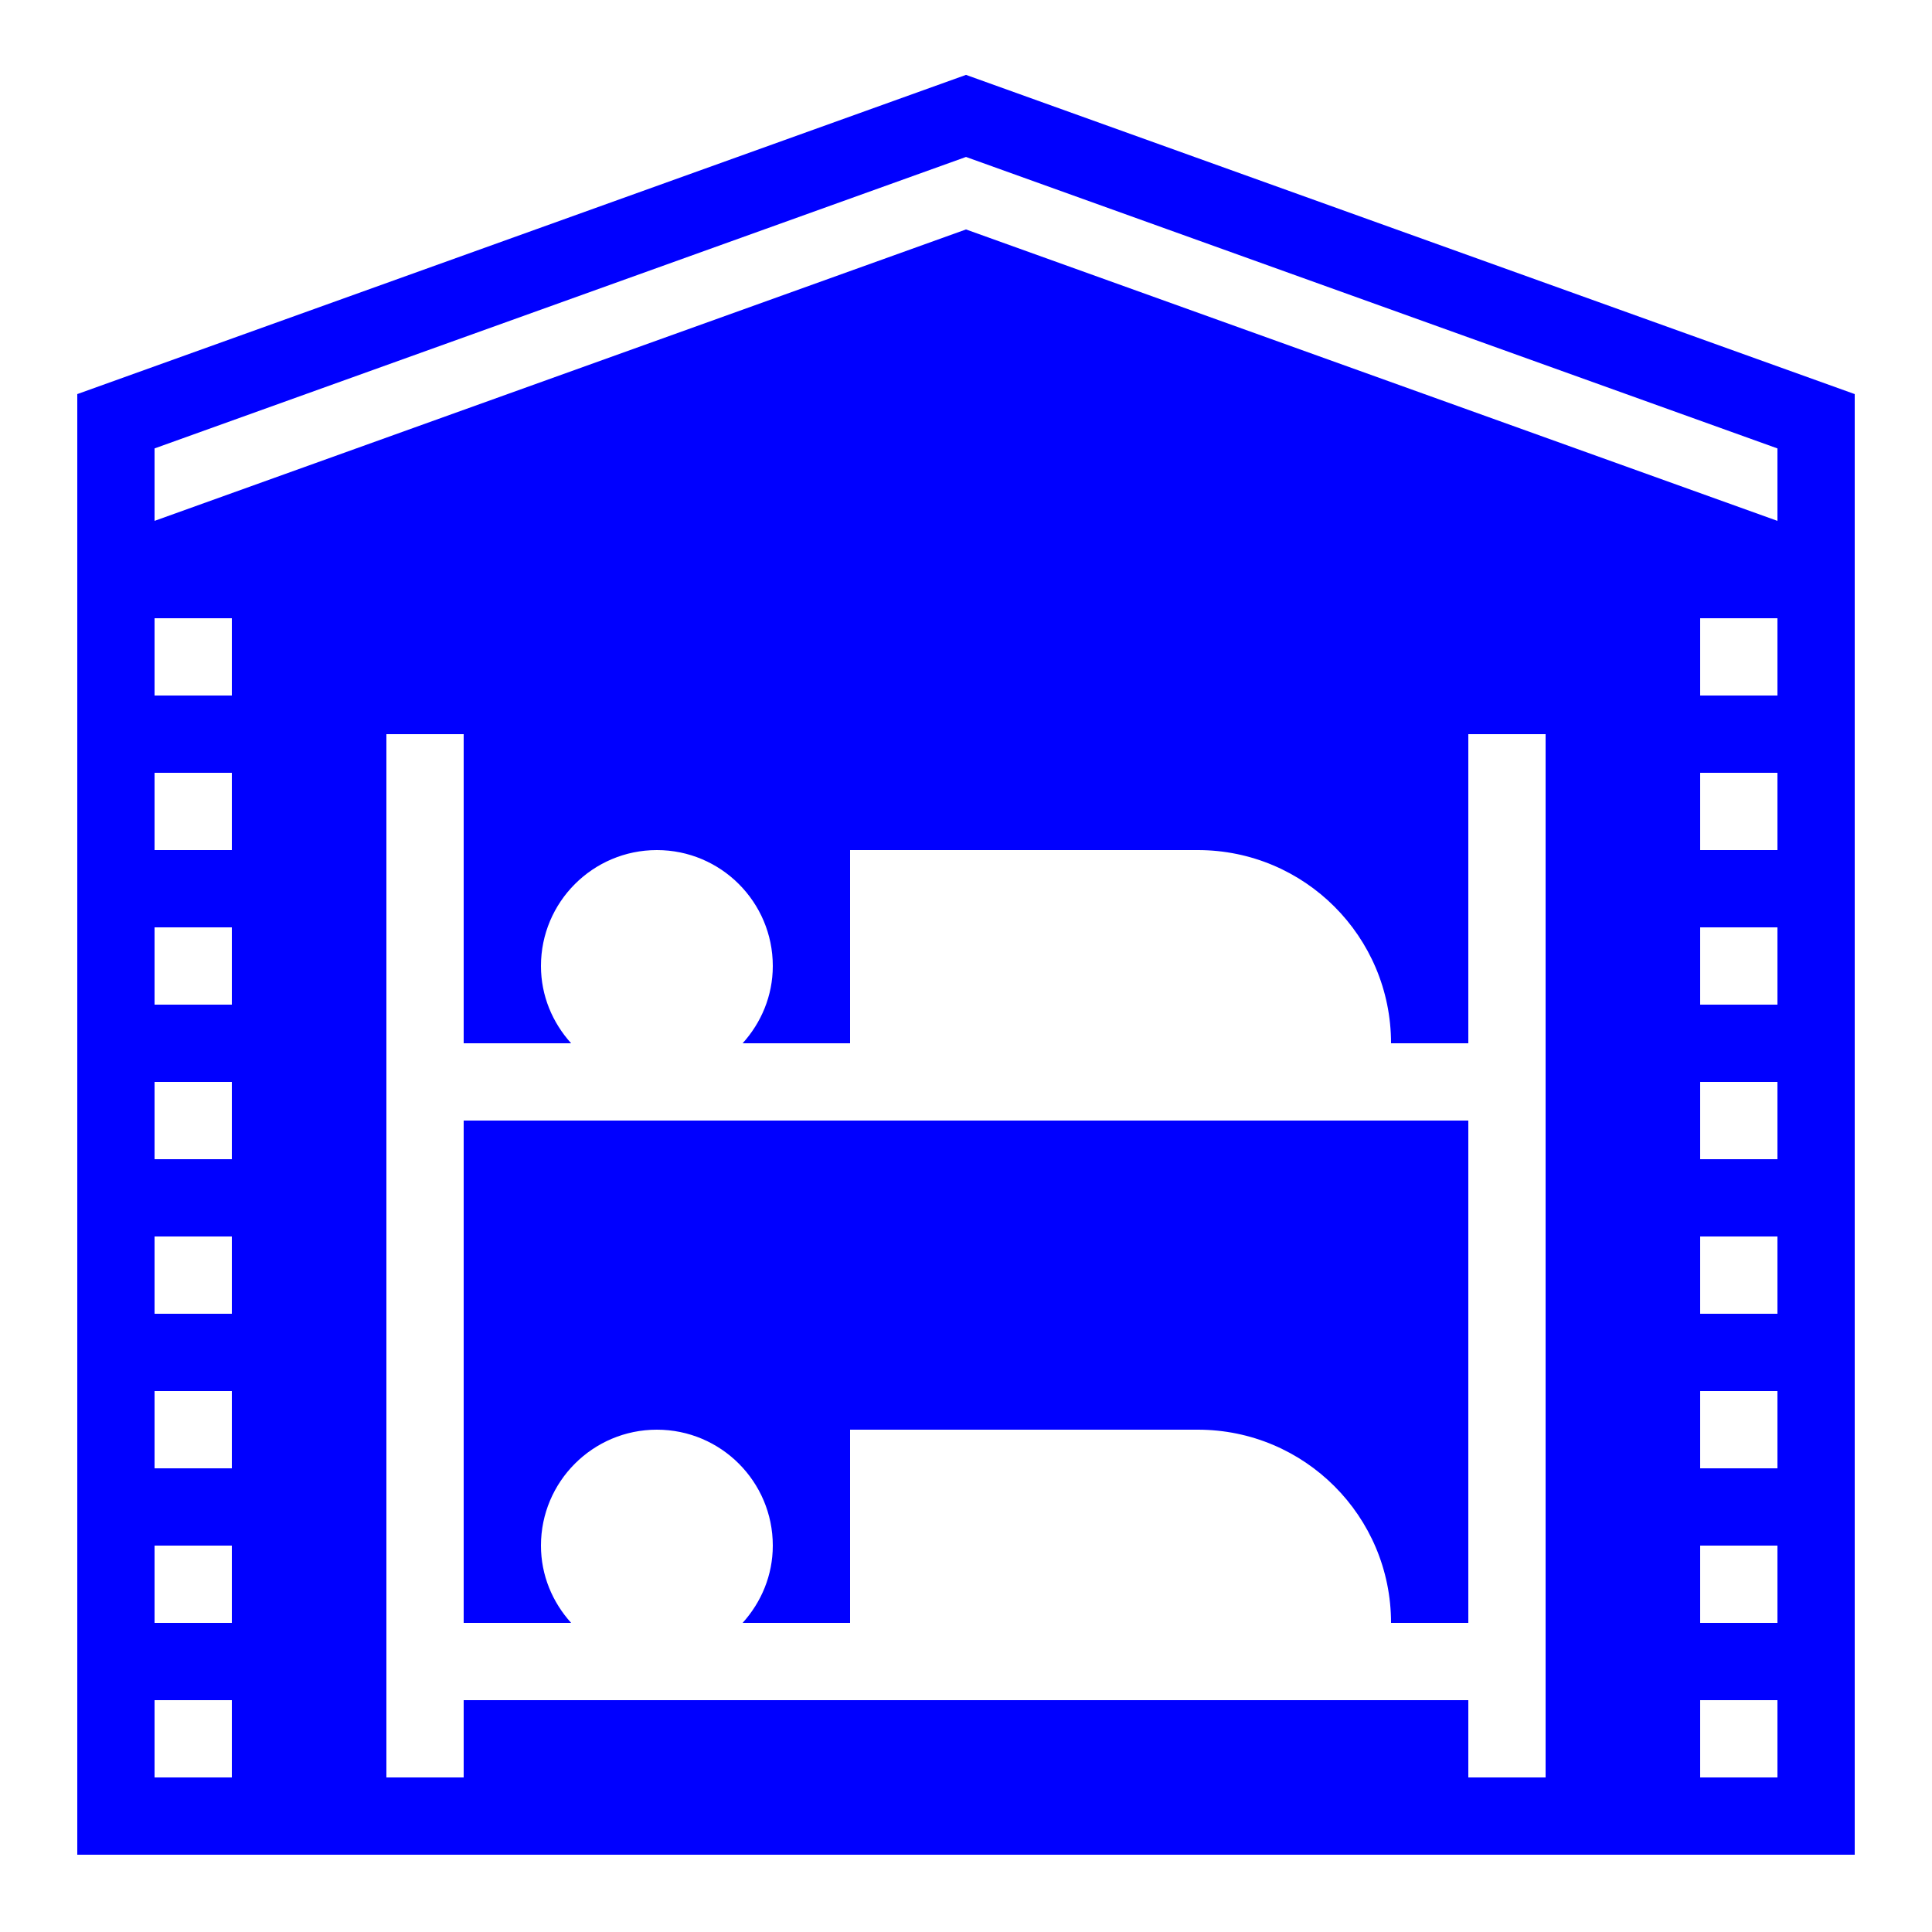 <svg fill="#0000FF" width="140px" height="140px" viewBox="0 0 50 50" xmlns="http://www.w3.org/2000/svg" xmlns:xlink="http://www.w3.org/1999/xlink">
  <path d="M25 1.938L2 10.199L2 48L48 48L48 10.199 Z M 25 4.062L46 11.605L46 13.48L25 5.938L4 13.48L4 11.605 Z M 4 16L6 16L6 18L4 18 Z M 44 16L46 16L46 18L44 18 Z M 10 19L12 19L12 27L14.781 27C14.301 26.469 14 25.773 14 25C14 23.344 15.344 22 17 22C18.656 22 20 23.344 20 25C20 25.773 19.699 26.469 19.219 27L22 27L22 22L31 22C33.762 22 36 24.238 36 27L38 27L38 19L40 19L40 46L38 46L38 44L12 44L12 46L10 46 Z M 4 20L6 20L6 22L4 22 Z M 44 20L46 20L46 22L44 22 Z M 4 24L6 24L6 26L4 26 Z M 44 24L46 24L46 26L44 26 Z M 4 28L6 28L6 30L4 30 Z M 44 28L46 28L46 30L44 30 Z M 12 29L12 42L14.781 42C14.301 41.469 14 40.773 14 40C14 38.344 15.344 37 17 37C18.656 37 20 38.344 20 40C20 40.773 19.699 41.469 19.219 42L22 42L22 37L31 37C33.762 37 36 39.238 36 42L38 42L38 29 Z M 4 32L6 32L6 34L4 34 Z M 44 32L46 32L46 34L44 34 Z M 4 36L6 36L6 38L4 38 Z M 44 36L46 36L46 38L44 38 Z M 4 40L6 40L6 42L4 42 Z M 44 40L46 40L46 42L44 42 Z M 4 44L6 44L6 46L4 46 Z M 44 44L46 44L46 46L44 46Z"/>
</svg>